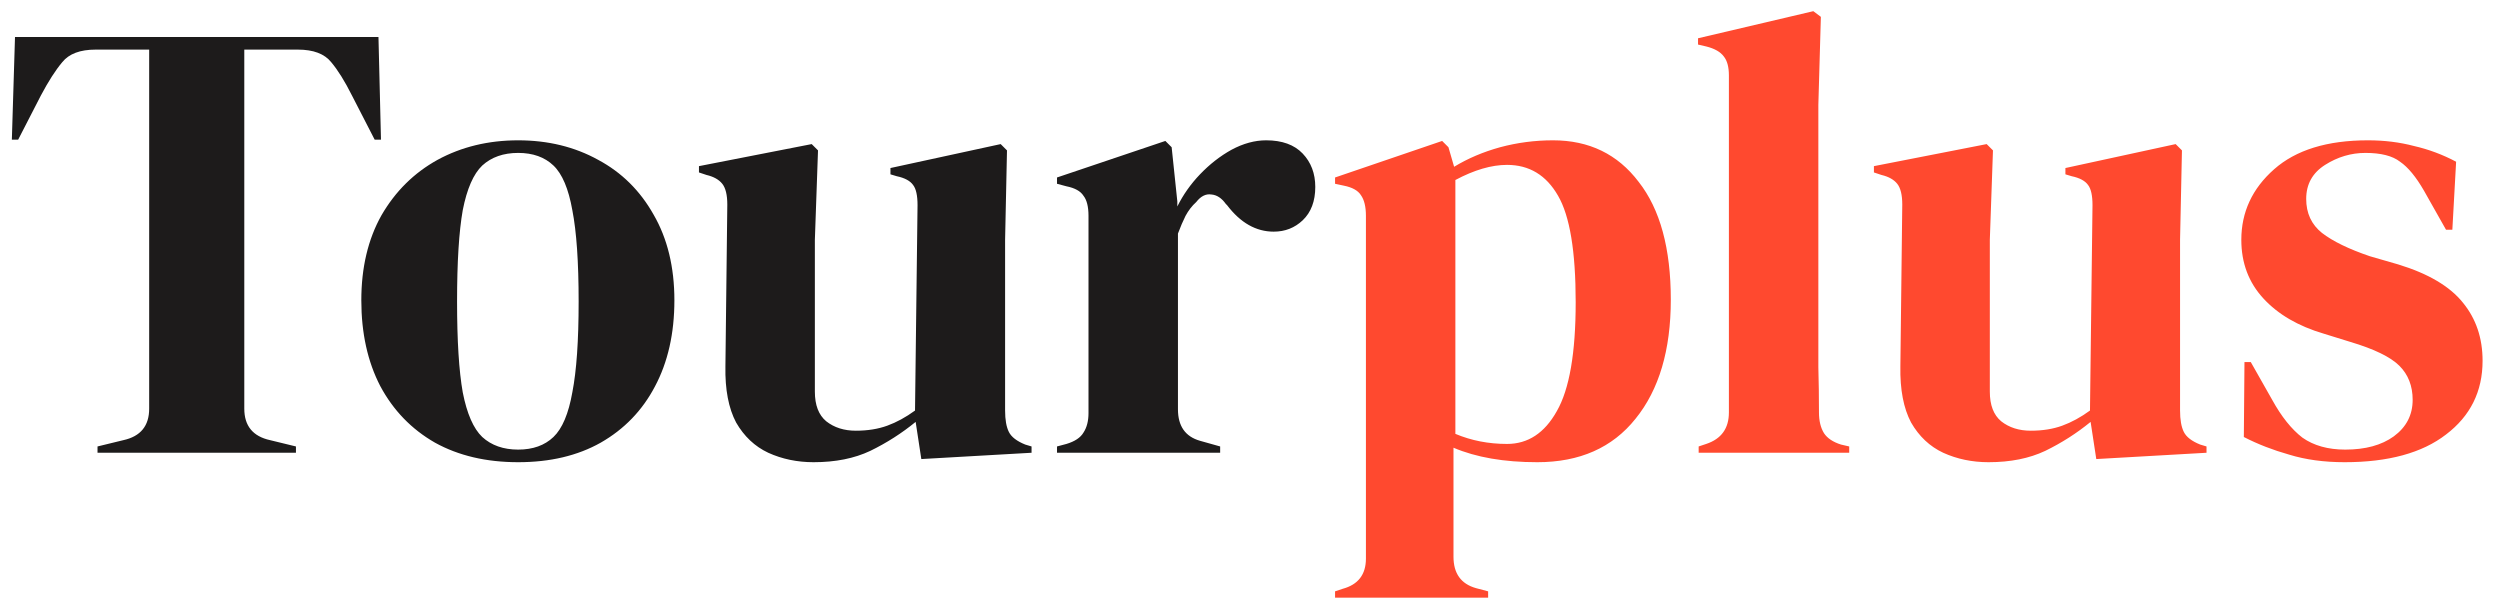 <svg width="127" height="31" viewBox="0 0 127 31" fill="none" xmlns="http://www.w3.org/2000/svg">
<path d="M4.954 23V22.68L6.266 22.36C7.141 22.168 7.578 21.635 7.578 20.76V2.52H4.858C4.069 2.52 3.503 2.733 3.162 3.16C2.821 3.565 2.458 4.131 2.074 4.856L0.922 7.096H0.602L0.762 1.88H19.226L19.354 7.096H19.034L17.882 4.856C17.519 4.131 17.167 3.565 16.826 3.16C16.485 2.733 15.919 2.52 15.13 2.52H12.41V20.76C12.41 21.635 12.847 22.168 13.722 22.36L15.034 22.68V23H4.954ZM26.323 23.48C24.702 23.48 23.294 23.149 22.099 22.488C20.904 21.805 19.976 20.845 19.315 19.608C18.675 18.371 18.355 16.92 18.355 15.256C18.355 13.592 18.696 12.152 19.379 10.936C20.083 9.72 21.032 8.781 22.227 8.12C23.443 7.459 24.808 7.128 26.323 7.128C27.838 7.128 29.192 7.459 30.387 8.12C31.582 8.76 32.52 9.688 33.203 10.904C33.907 12.12 34.259 13.571 34.259 15.256C34.259 16.941 33.928 18.403 33.267 19.64C32.627 20.856 31.71 21.805 30.515 22.488C29.342 23.149 27.944 23.48 26.323 23.48ZM26.323 22.84C27.07 22.84 27.667 22.627 28.115 22.2C28.563 21.773 28.883 21.016 29.075 19.928C29.288 18.84 29.395 17.304 29.395 15.32C29.395 13.315 29.288 11.768 29.075 10.68C28.883 9.592 28.563 8.835 28.115 8.408C27.667 7.981 27.07 7.768 26.323 7.768C25.576 7.768 24.968 7.981 24.499 8.408C24.051 8.835 23.72 9.592 23.507 10.68C23.315 11.768 23.219 13.315 23.219 15.32C23.219 17.304 23.315 18.84 23.507 19.928C23.72 21.016 24.051 21.773 24.499 22.2C24.968 22.627 25.576 22.84 26.323 22.84ZM41.331 23.48C40.499 23.48 39.731 23.32 39.027 23C38.345 22.68 37.801 22.168 37.395 21.464C37.011 20.739 36.83 19.789 36.851 18.616L36.947 10.392C36.947 9.901 36.862 9.549 36.691 9.336C36.521 9.123 36.254 8.973 35.891 8.888L35.507 8.76V8.44L41.235 7.32L41.555 7.64L41.395 12.184V19.896C41.395 20.579 41.587 21.08 41.971 21.4C42.377 21.72 42.878 21.88 43.475 21.88C44.073 21.88 44.606 21.795 45.075 21.624C45.545 21.453 46.014 21.197 46.483 20.856L46.611 10.424C46.611 9.933 46.537 9.592 46.387 9.4C46.238 9.187 45.961 9.037 45.555 8.952L45.235 8.856V8.536L50.835 7.32L51.155 7.64L51.059 12.184V20.856C51.059 21.325 51.123 21.688 51.251 21.944C51.379 22.2 51.657 22.413 52.083 22.584L52.403 22.68V23L46.803 23.32L46.515 21.432C45.811 22.008 45.043 22.499 44.211 22.904C43.401 23.288 42.441 23.48 41.331 23.48ZM53.696 23V22.68L54.176 22.552C54.602 22.424 54.89 22.232 55.04 21.976C55.21 21.72 55.296 21.389 55.296 20.984V10.968C55.296 10.499 55.21 10.157 55.04 9.944C54.89 9.709 54.602 9.549 54.176 9.464L53.696 9.336V9.016L59.2 7.16L59.52 7.48L59.808 10.232V10.488C60.106 9.891 60.49 9.347 60.96 8.856C61.45 8.344 61.984 7.928 62.56 7.608C63.157 7.288 63.744 7.128 64.32 7.128C65.13 7.128 65.749 7.352 66.176 7.8C66.602 8.248 66.816 8.813 66.816 9.496C66.816 10.221 66.602 10.787 66.176 11.192C65.77 11.576 65.28 11.768 64.704 11.768C63.808 11.768 63.018 11.32 62.336 10.424L62.272 10.36C62.058 10.061 61.813 9.901 61.536 9.88C61.258 9.837 61.002 9.965 60.768 10.264C60.554 10.456 60.373 10.691 60.224 10.968C60.096 11.224 59.968 11.523 59.84 11.864V20.792C59.84 21.645 60.213 22.179 60.96 22.392L61.984 22.68V23H53.696Z" fill="#1D1B1B"/>
<path d="M67.821 30.36V30.04L68.205 29.912C68.994 29.699 69.389 29.187 69.389 28.376V10.968C69.389 10.499 69.303 10.147 69.133 9.912C68.983 9.677 68.695 9.517 68.269 9.432L67.821 9.336V9.016L73.261 7.16L73.581 7.48L73.869 8.472C74.573 8.045 75.351 7.715 76.205 7.48C77.079 7.245 77.975 7.128 78.893 7.128C80.727 7.128 82.178 7.832 83.245 9.24C84.333 10.627 84.877 12.621 84.877 15.224C84.877 17.784 84.279 19.8 83.085 21.272C81.911 22.744 80.247 23.48 78.093 23.48C76.407 23.48 74.989 23.235 73.837 22.744V28.28C73.837 29.133 74.221 29.667 74.989 29.88L75.597 30.04V30.36H67.821ZM76.557 22.552C77.623 22.552 78.466 21.997 79.085 20.888C79.725 19.779 80.045 17.933 80.045 15.352C80.045 12.771 79.746 10.968 79.149 9.944C78.551 8.899 77.687 8.376 76.557 8.376C75.767 8.376 74.893 8.632 73.933 9.144V22.04C74.743 22.381 75.618 22.552 76.557 22.552ZM86.292 23V22.68L86.676 22.552C87.444 22.296 87.828 21.763 87.828 20.952V3.832C87.828 3.405 87.742 3.085 87.572 2.872C87.401 2.637 87.102 2.467 86.676 2.36L86.26 2.264V1.944L92.116 0.568L92.5 0.856L92.372 5.336V16.28C92.372 17.069 92.372 17.859 92.372 18.648C92.393 19.416 92.404 20.184 92.404 20.952C92.404 21.379 92.489 21.731 92.66 22.008C92.83 22.264 93.118 22.456 93.524 22.584L93.94 22.68V23H86.292ZM101.019 23.48C100.187 23.48 99.419 23.32 98.715 23C98.032 22.68 97.488 22.168 97.083 21.464C96.699 20.739 96.518 19.789 96.539 18.616L96.635 10.392C96.635 9.901 96.55 9.549 96.379 9.336C96.208 9.123 95.942 8.973 95.579 8.888L95.195 8.76V8.44L100.923 7.32L101.243 7.64L101.083 12.184V19.896C101.083 20.579 101.275 21.08 101.659 21.4C102.064 21.72 102.566 21.88 103.163 21.88C103.76 21.88 104.294 21.795 104.763 21.624C105.232 21.453 105.702 21.197 106.171 20.856L106.299 10.424C106.299 9.933 106.224 9.592 106.075 9.4C105.926 9.187 105.648 9.037 105.243 8.952L104.923 8.856V8.536L110.523 7.32L110.843 7.64L110.747 12.184V20.856C110.747 21.325 110.811 21.688 110.939 21.944C111.067 22.2 111.344 22.413 111.771 22.584L112.091 22.68V23L106.491 23.32L106.203 21.432C105.499 22.008 104.731 22.499 103.899 22.904C103.088 23.288 102.128 23.48 101.019 23.48ZM119.107 23.48C118.061 23.48 117.123 23.352 116.291 23.096C115.459 22.861 114.691 22.563 113.987 22.2L114.019 18.392H114.339L115.427 20.312C115.896 21.165 116.408 21.805 116.963 22.232C117.539 22.637 118.264 22.84 119.139 22.84C120.163 22.84 120.984 22.616 121.603 22.168C122.243 21.699 122.563 21.08 122.563 20.312C122.563 19.608 122.339 19.032 121.891 18.584C121.443 18.136 120.611 17.731 119.395 17.368L118.051 16.952C116.749 16.568 115.725 15.971 114.979 15.16C114.232 14.349 113.859 13.357 113.859 12.184C113.859 10.776 114.413 9.581 115.523 8.6C116.632 7.619 118.221 7.128 120.291 7.128C121.123 7.128 121.901 7.224 122.627 7.416C123.373 7.587 124.088 7.853 124.771 8.216L124.579 11.672H124.259L123.139 9.688C122.733 8.984 122.328 8.493 121.923 8.216C121.539 7.917 120.952 7.768 120.163 7.768C119.437 7.768 118.755 7.971 118.115 8.376C117.475 8.781 117.155 9.357 117.155 10.104C117.155 10.829 117.421 11.405 117.955 11.832C118.509 12.259 119.32 12.653 120.387 13.016L121.827 13.432C123.363 13.901 124.461 14.552 125.123 15.384C125.784 16.195 126.115 17.176 126.115 18.328C126.115 19.885 125.496 21.133 124.259 22.072C123.043 23.011 121.325 23.48 119.107 23.48Z" fill="#FF492F"/>
</svg>
